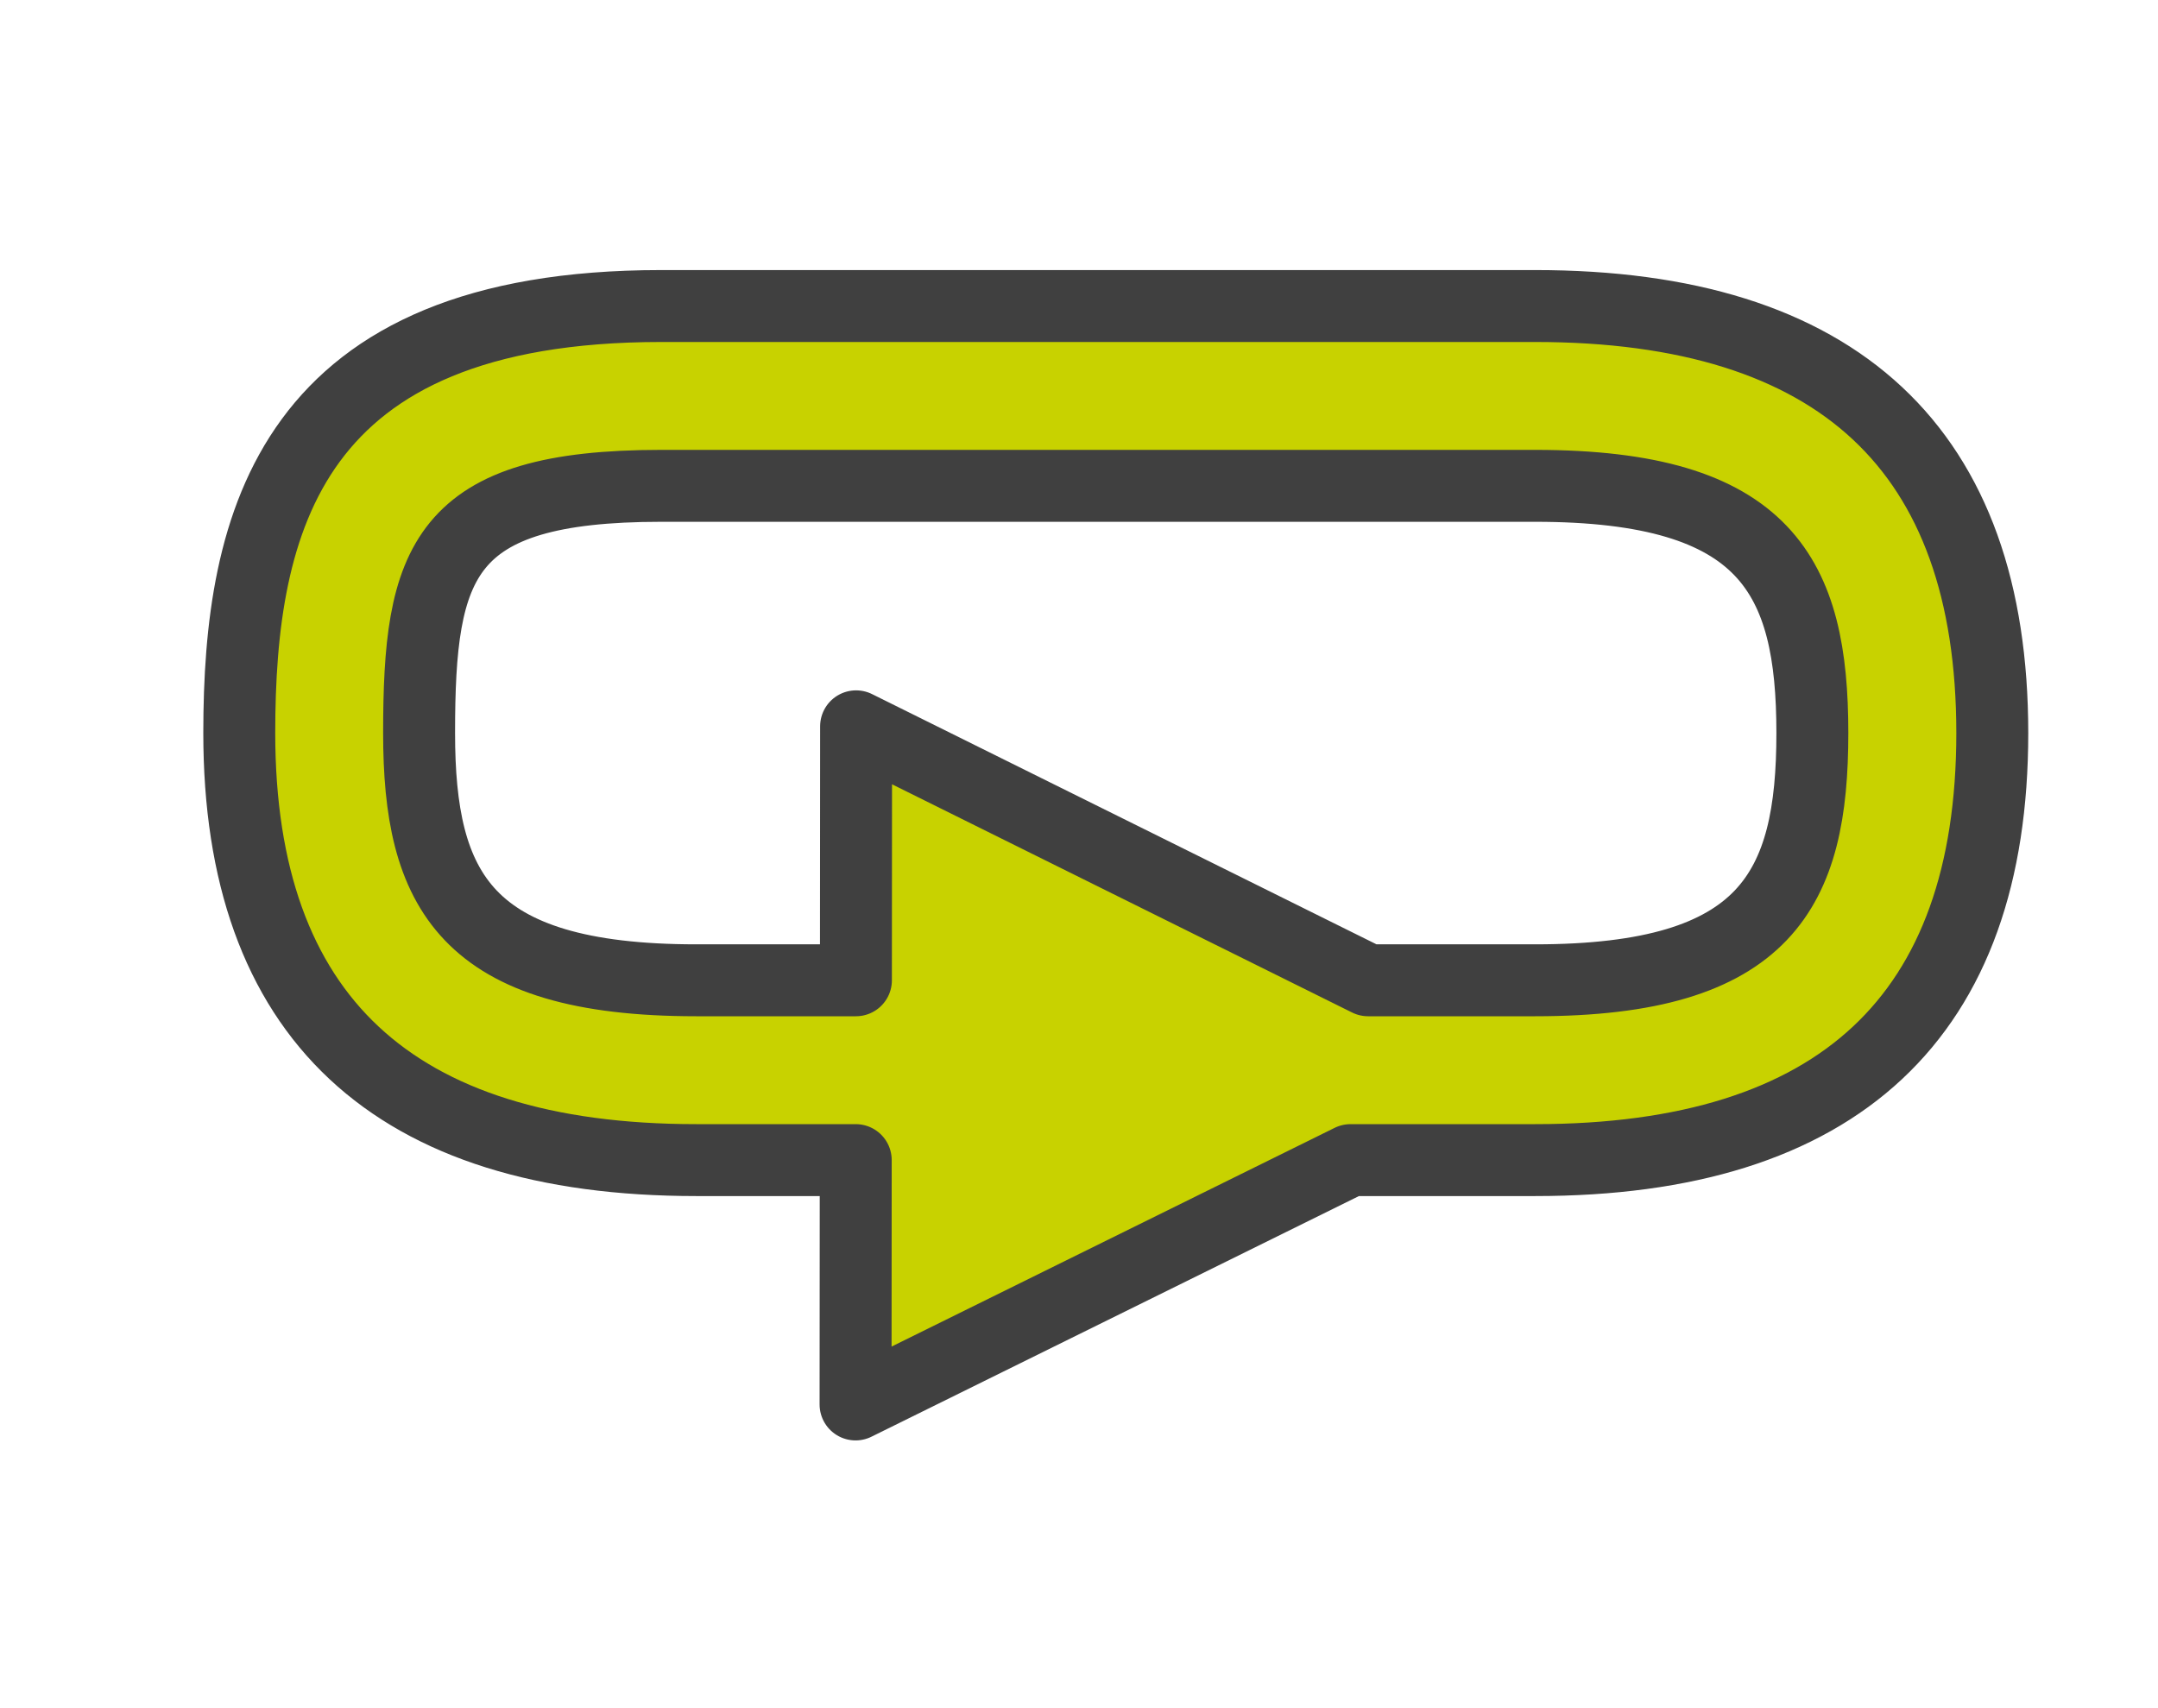 <?xml version="1.0" encoding="utf-8"?>
<!-- Generator: Adobe Illustrator 10.0, SVG Export Plug-In . SVG Version: 3.0.0 Build 76)  -->
<!DOCTYPE svg PUBLIC "-//W3C//DTD SVG 1.0//EN"    "http://www.w3.org/TR/2001/REC-SVG-20010904/DTD/svg10.dtd">
<svg 
	 xmlns:x="http://ns.adobe.com/Extensibility/1.0/" xmlns:i="http://ns.adobe.com/AdobeIllustrator/10.0/" xmlns:graph="http://ns.adobe.com/Graphs/1.0/" i:viewOrigin="389.335 308.9209" i:rulerOrigin="0 0" i:pageBounds="0 600 800 0"
	 xmlns="http://www.w3.org/2000/svg" xmlns:xlink="http://www.w3.org/1999/xlink" xmlns:a="http://ns.adobe.com/AdobeSVGViewerExtensions/3.0/" width="24" height="19"
	 viewBox="0 0 24 19" overflow="visible" enable-background="new 0 0 24 19" xml:space="preserve">
	<g id="Layer_1" i:layer="yes" i:dimmedPercent="50" i:rgbTrio="#4F008000FFFF">
		<path i:knockout="Off" fill="none" d="M24,19H0V0h24V19z"/>
		<g i:knockout="Off">
			<g>
				<path i:knockout="Off" fill="#C8D200" d="M17.073,3.404h-9.72c-4.135,0-4.692,2.401-4.692,4.75c0,3.152,1.71,4.75,5.082,4.75
					h1.774l-0.002,2.718l5.505-2.718h2.054c3.373,0,5.083-1.598,5.083-4.75S20.446,3.404,17.073,3.404z M17.073,10.904h-1.858
					L9.521,8.079l-0.002,2.825H7.743c-2.578,0-3.082-1.009-3.082-2.75c0-1.912,0.255-2.75,2.692-2.75h9.72
					c2.578,0,3.083,1.009,3.083,2.75S19.651,10.904,17.073,10.904z"/>
			</g>
			<g>
				<path i:knockout="Off" fill="none" stroke="#404040" stroke-width="0.8" stroke-linecap="round" stroke-linejoin="round" d="
					M17.073,3.404h-9.72c-4.135,0-4.692,2.401-4.692,4.75c0,3.152,1.71,4.75,5.082,4.75h1.774l-0.002,2.718l5.505-2.718h2.054
					c3.373,0,5.083-1.598,5.083-4.75S20.446,3.404,17.073,3.404z M17.073,10.904h-1.858L9.521,8.079l-0.002,2.825H7.743
					c-2.578,0-3.082-1.009-3.082-2.75c0-1.912,0.255-2.75,2.692-2.75h9.72c2.578,0,3.083,1.009,3.083,2.75
					S19.651,10.904,17.073,10.904z"/>
			</g>
		</g>
	</g>
</svg>
